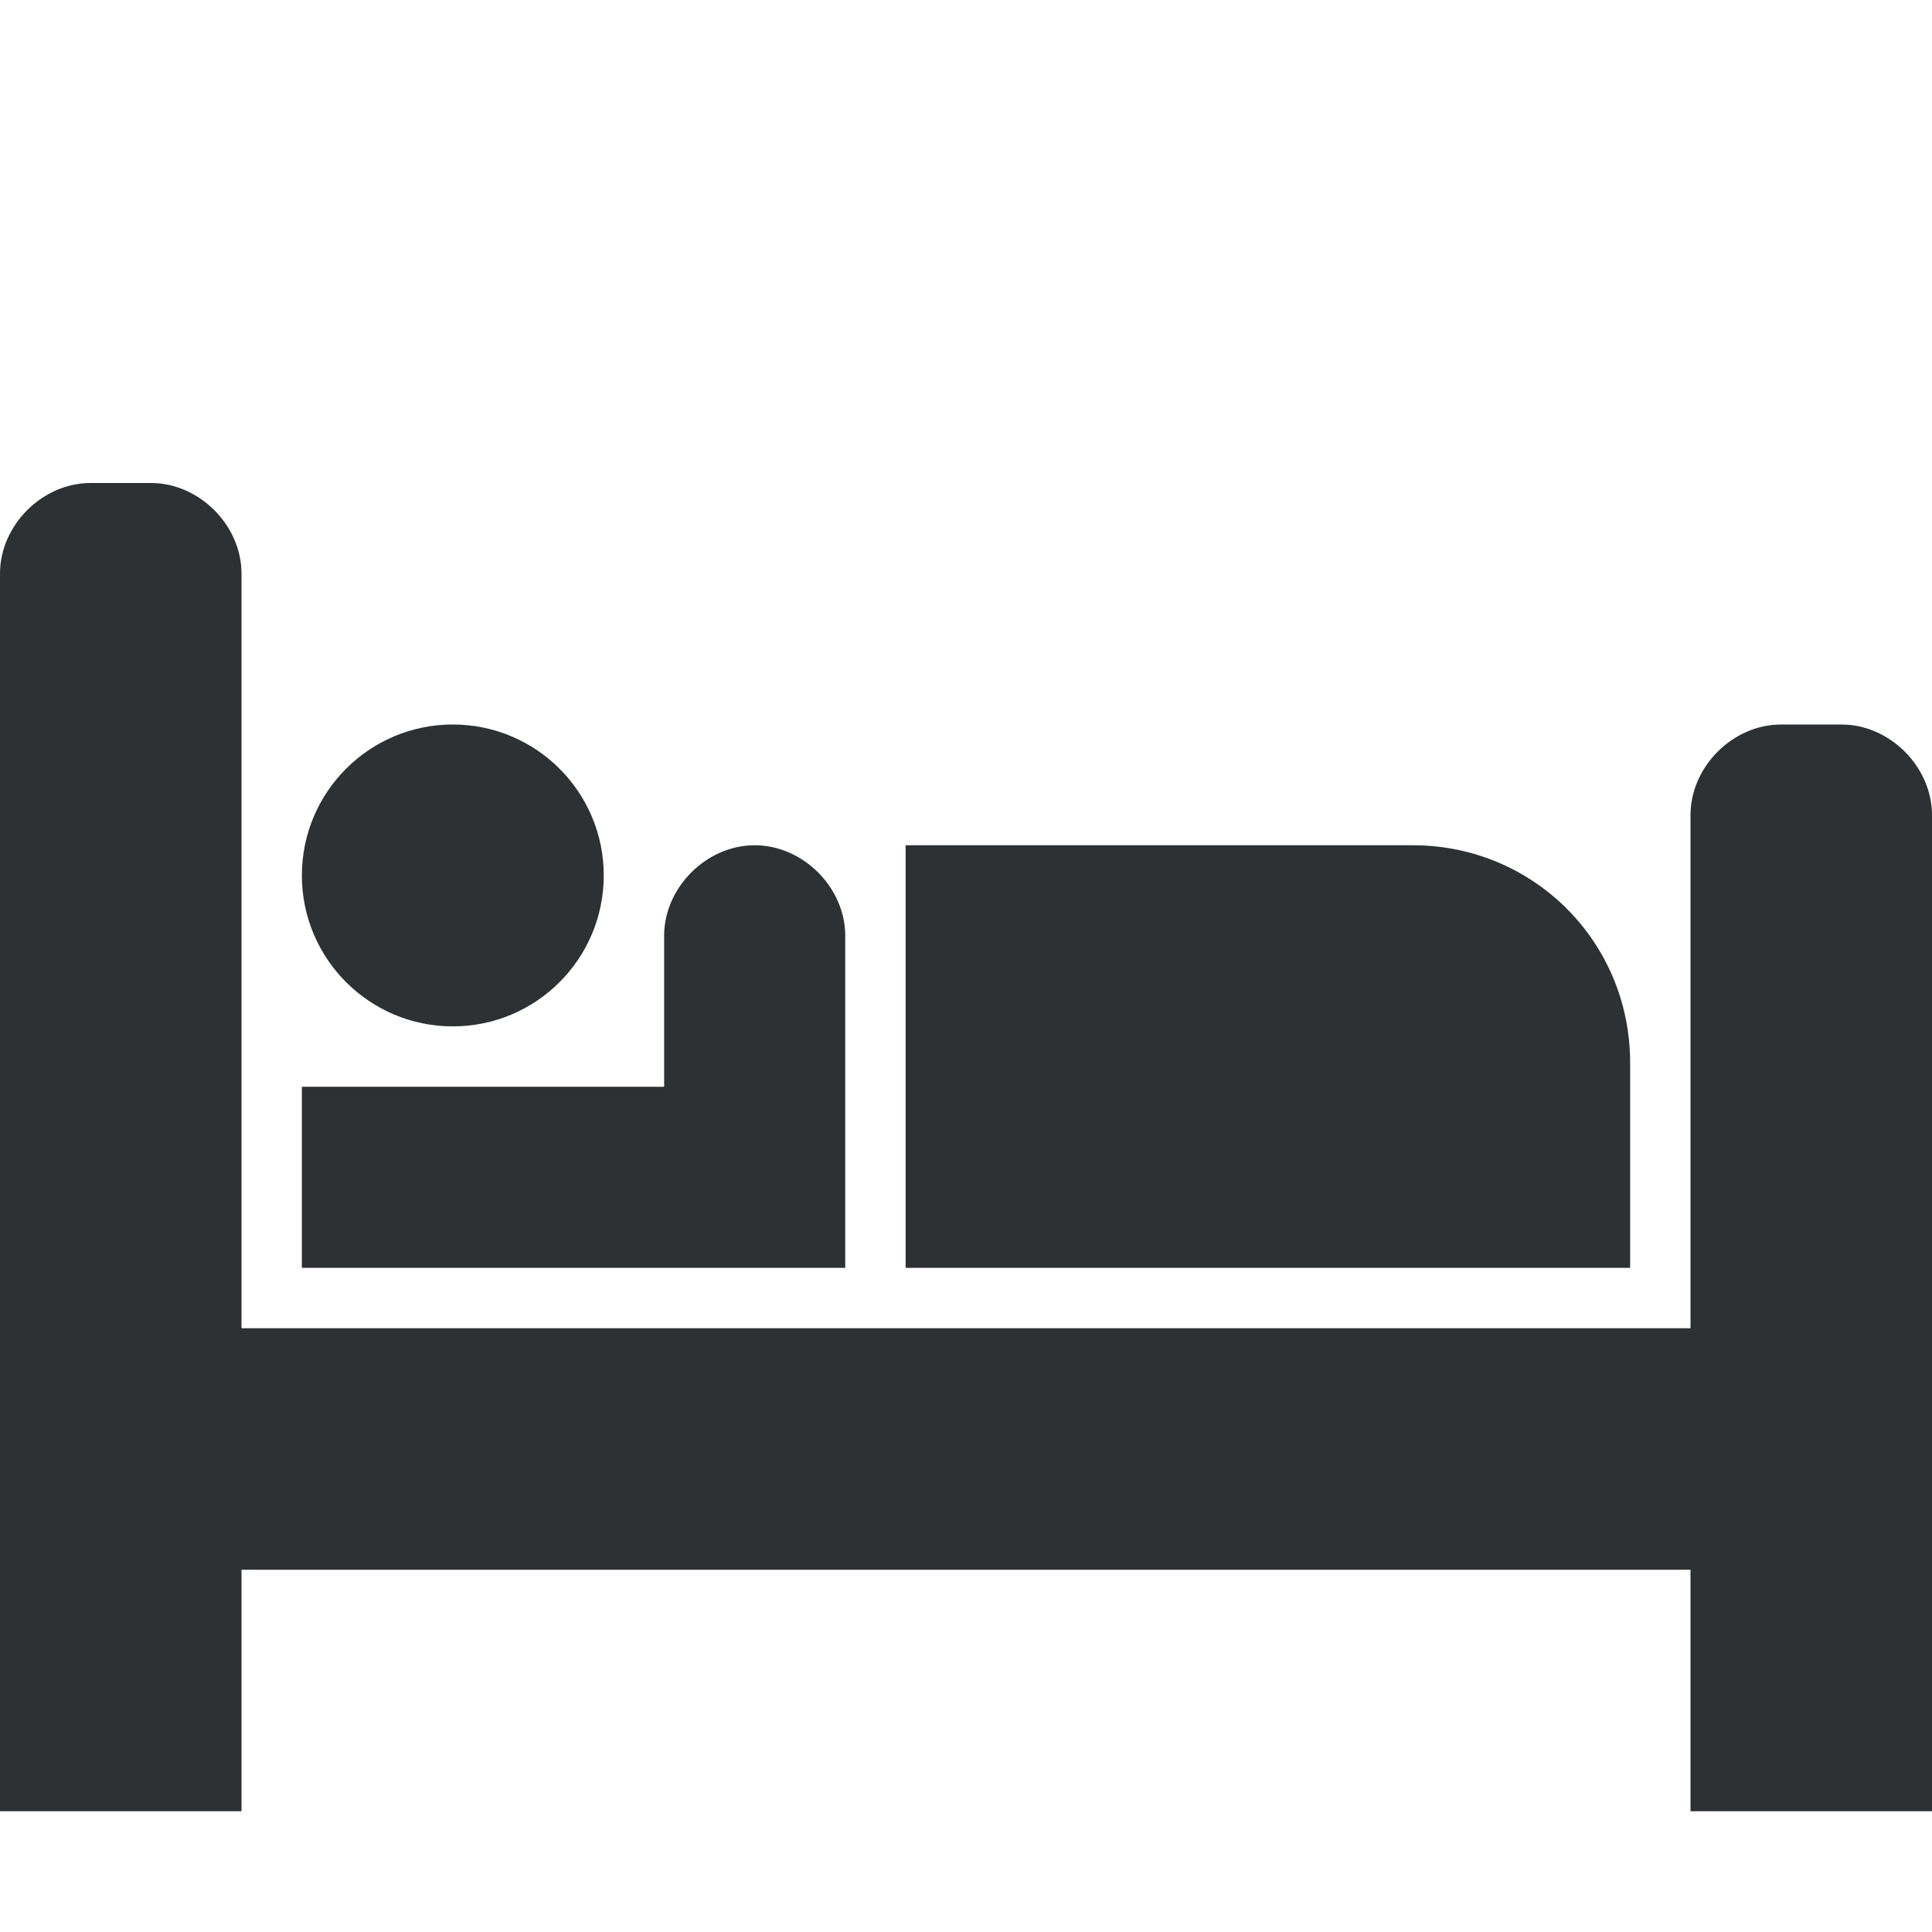 <?xml version="1.0" encoding="utf-8"?>
<!-- Generator: Adobe Illustrator 18.1.0, SVG Export Plug-In . SVG Version: 6.00 Build 0)  -->
<svg version="1.1" id="Layer_1" xmlns="http://www.w3.org/2000/svg" xmlns:xlink="http://www.w3.org/1999/xlink" x="0px" y="0px"
	 viewBox="0 0 32 32" enable-background="new 0 0 32 32" xml:space="preserve">
<g>
	<path fill-rule="evenodd" clip-rule="evenodd" fill="#2D3134" d="M30.5,12h-1c-0.8,0-1.5,0.7-1.5,1.5V22H4V9.5C4,8.7,3.3,8,2.5,8
		h-1C0.7,8,0,8.7,0,9.5V30h4v-4h24v4h4V13.5C32,12.7,31.3,12,30.5,12z"/>
	<path fill-rule="evenodd" clip-rule="evenodd" fill="#2D3134" d="M27,17.6c0-2-1.6-3.6-3.6-3.6H15v7h12V17.6z"/>
	<path fill-rule="evenodd" clip-rule="evenodd" fill="#2D3134" d="M14,15.5c0-0.8-0.7-1.5-1.5-1.5S11,14.7,11,15.5V18H5v3h9V15.5z"
		/>
	<circle fill-rule="evenodd" clip-rule="evenodd" fill="#2D3134" cx="7.5" cy="14.5" r="2.5"/>
</g>
</svg>
